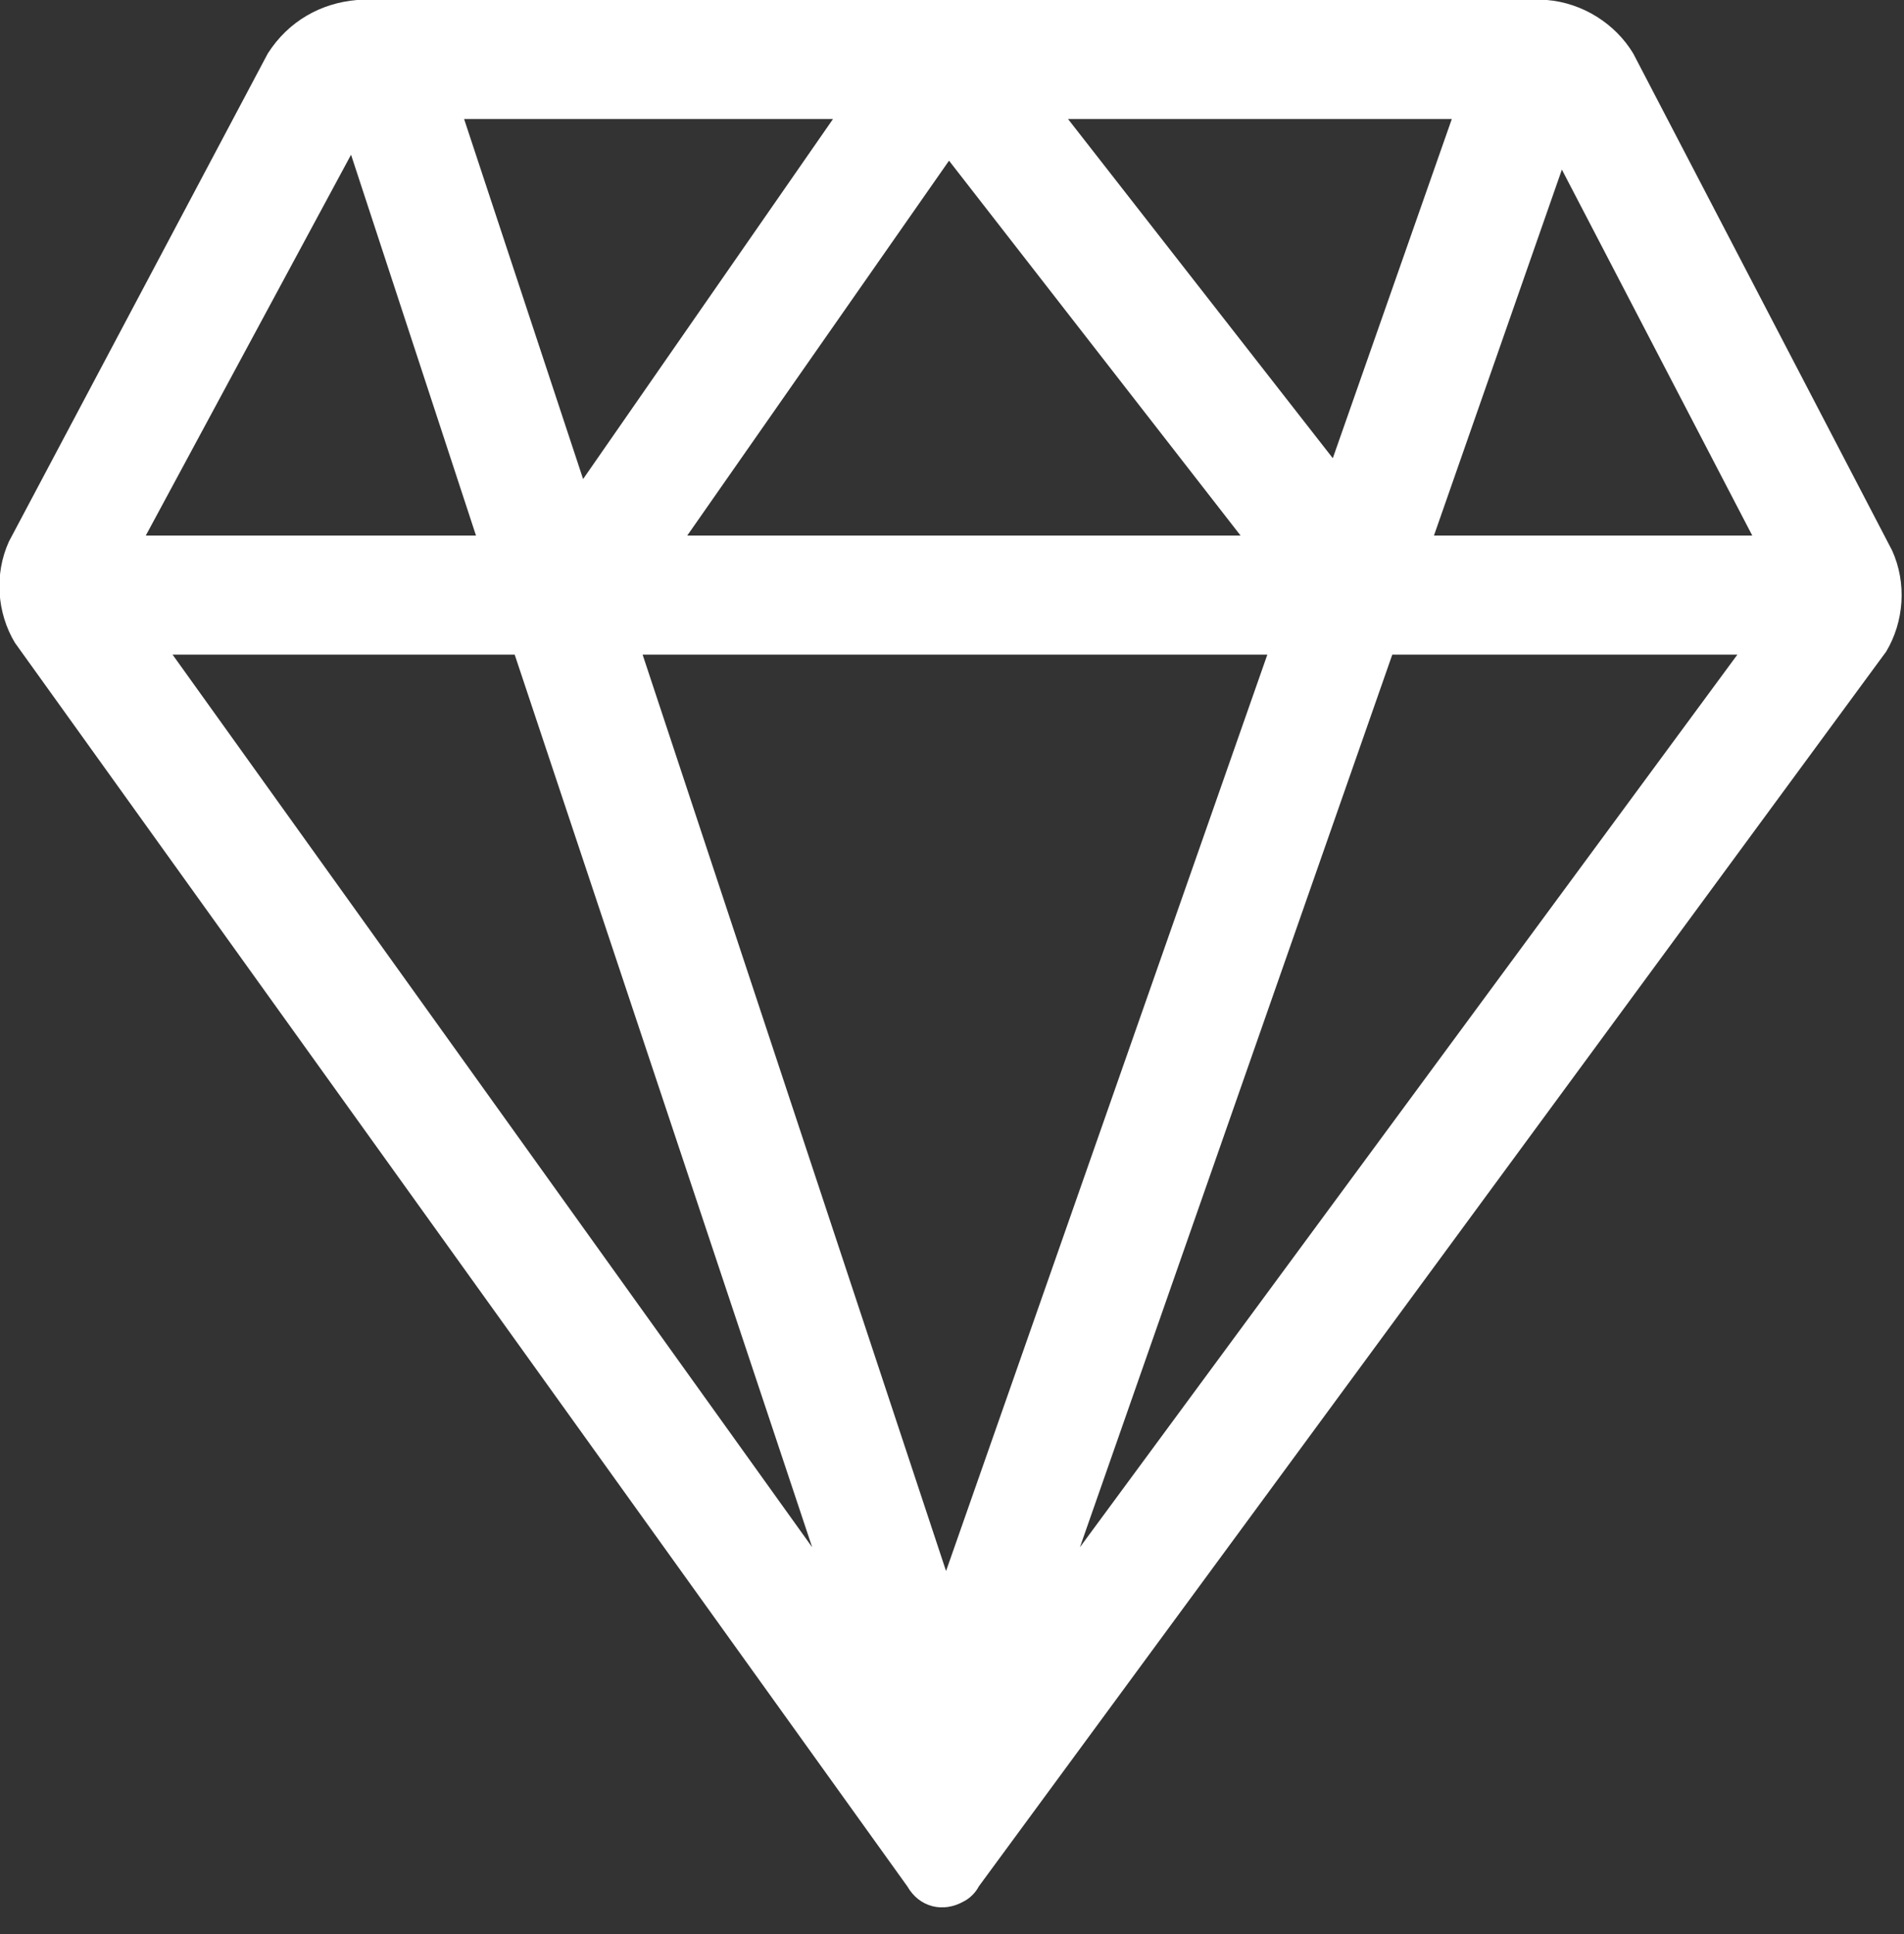 <svg width="64" height="65" viewBox="0 0 64 65" fill="none" xmlns="http://www.w3.org/2000/svg">
<rect x="0" y="0" width="64" height="65" fill="#333333" stroke="none"/>
<g clip-path="url(#clip0)">
<path d="M63.6 18.5L54.9 1.8C54.3 0.8 53.2 0.1 52 0H12C10.8 0.1 9.7 0.7 9 1.8L0.3 18.2C-0.2 19.3 -0.1 20.6 0.5 21.6L30.5 63.4C30.9 64.1 31.7 64.3 32.4 63.9C32.6 63.8 32.8 63.6 32.9 63.4L63.4 21.9C64 20.9 64.1 19.6 63.6 18.5ZM48.8 4L44.8 15.4L35.9 4H48.8ZM41.7 18H23.1L31.9 5.4L41.7 18ZM28 4L19.6 16.1L15.6 4H28ZM11.8 5.2L16 18H4.9L11.8 5.2ZM5.8 22H17.3L27.3 52L5.8 22ZM31.8 52.8L21.6 22H42.6L31.8 52.8ZM36.3 52L46.8 22H58.4L36.3 52ZM48.2 18L52.5 5.7L58.9 18H48.2Z" fill="white"/>
</g>
<defs>
<clipPath id="clip0">
<rect width="64" height="64.1" fill="white"/>
</clipPath>
</defs>
</svg>
